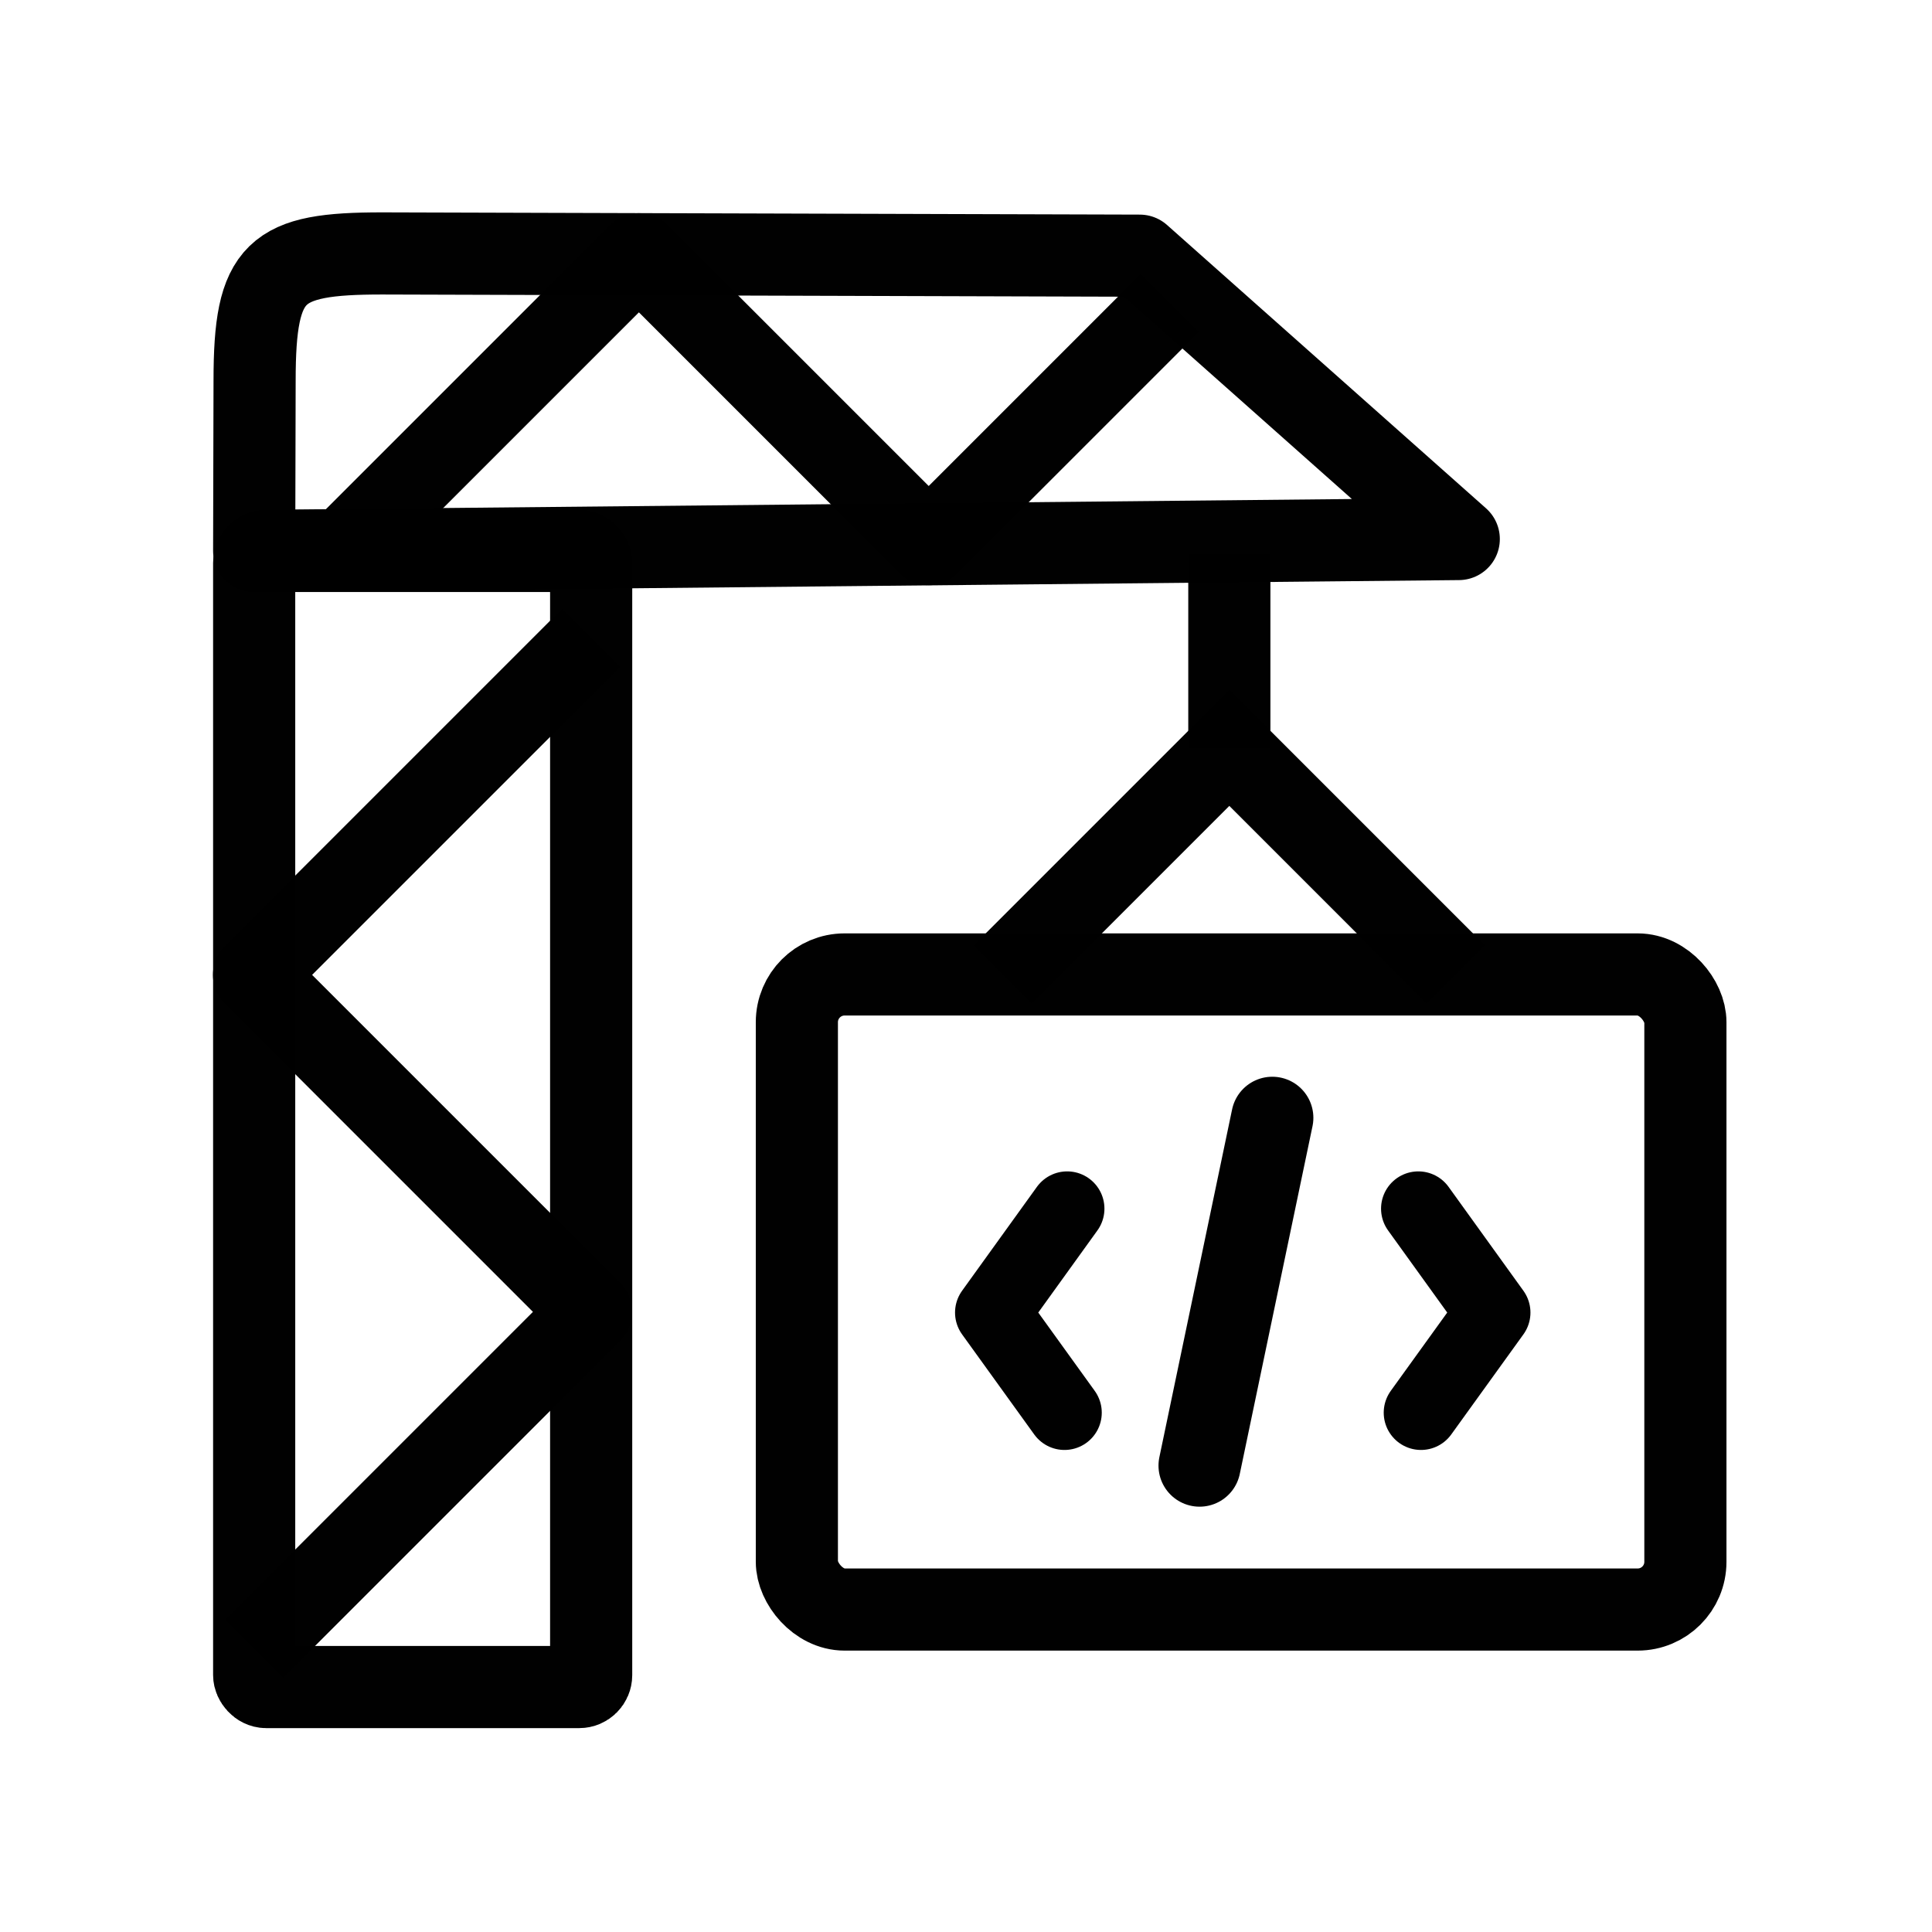 <?xml version="1.0" encoding="UTF-8" standalone="no"?>
<!-- Created with Inkscape (http://www.inkscape.org/) -->

<svg
   width="12.7mm"
   height="12.7mm"
   viewBox="0 0 12.7 12.7"
   version="1.1"
   id="svg1"
   xml:space="preserve"
   inkscape:version="1.4 (e7c3feb1, 2024-10-09)"
   sodipodi:docname="build.svg"
   xmlns:inkscape="http://www.inkscape.org/namespaces/inkscape"
   xmlns:sodipodi="http://sodipodi.sourceforge.net/DTD/sodipodi-0.dtd"
   xmlns="http://www.w3.org/2000/svg"
   xmlns:svg="http://www.w3.org/2000/svg"><sodipodi:namedview
     id="namedview1"
     pagecolor="#ffffff"
     bordercolor="#000000"
     borderopacity="0.25"
     inkscape:showpageshadow="2"
     inkscape:pageopacity="0.0"
     inkscape:pagecheckerboard="0"
     inkscape:deskcolor="#d1d1d1"
     inkscape:document-units="mm"
     inkscape:zoom="5.7148001"
     inkscape:cx="30.534751"
     inkscape:cy="23.360397"
     inkscape:window-width="1352"
     inkscape:window-height="844"
     inkscape:window-x="0"
     inkscape:window-y="34"
     inkscape:window-maximized="0"
     inkscape:current-layer="layer1" /><defs
     id="defs1" /><g
     inkscape:label="Layer 1"
     inkscape:groupmode="layer"
     id="layer1"
     transform="translate(-72.496,-83.344)"><g
       id="g9"
       transform="matrix(0.923,0,0,0.923,6.126,6.914)"><rect
         style="opacity:0.996;fill:none;fill-opacity:0.337;stroke:#000000;stroke-width:0.585;stroke-dasharray:none;stroke-opacity:1"
         id="rect1"
         width="2.4"
         height="8.091"
         x="73.717"
         y="86.73"
         ry="0.085" /><rect
         style="opacity:0.996;fill:none;fill-opacity:0.337;stroke:#000000;stroke-width:0.585;stroke-dasharray:none;stroke-opacity:1"
         id="rect2"
         width="6.328"
         height="4.523"
         x="77.582"
         y="89.746"
         ry="0.34" /><path
         style="opacity:0.996;fill:none;fill-opacity:0.337;stroke:#000000;stroke-width:0.585;stroke-dasharray:none;stroke-opacity:1"
         d="m 79.048,89.746 1.614,-1.614 1.614,1.614"
         id="path2" /><path
         style="opacity:0.996;fill:none;fill-opacity:0.337;stroke:#000000;stroke-width:0.585;stroke-dasharray:none;stroke-opacity:1"
         d="M 80.662,88.132 V 86.752"
         id="path3" /><path
         style="opacity:0.996;fill:none;fill-opacity:0.337;stroke:#000000;stroke-width:0.585;stroke-linejoin:round;stroke-dasharray:none;stroke-opacity:1"
         d="m 73.717,86.73 0.003,-1.213 c 0,-0.788 0.144,-0.906 0.908,-0.906 l 5.396,0.016 2.272,2.018 z"
         id="path4"
         sodipodi:nodetypes="cccccc" /><path
         style="opacity:0.996;fill:none;fill-opacity:0.337;stroke:#000000;stroke-width:0.531;stroke-linecap:round;stroke-linejoin:round;stroke-dasharray:none;stroke-opacity:1"
         d="m 79.507,91.414 -0.533,0.74 0.514,0.713"
         id="path5" /><path
         style="opacity:0.996;fill:none;fill-opacity:0.337;stroke:#000000;stroke-width:0.531;stroke-linecap:round;stroke-linejoin:round;stroke-dasharray:none;stroke-opacity:1"
         d="m 82.008,91.414 0.533,0.74 -0.514,0.713"
         id="path6" /><path
         style="opacity:0.996;fill:none;fill-opacity:0.337;stroke:#000000;stroke-width:0.585;stroke-linecap:round;stroke-linejoin:round;stroke-dasharray:none;stroke-opacity:1"
         d="m 80.45,93.244 0.518,-2.477"
         id="path7" /><path
         style="opacity:0.996;fill:none;fill-opacity:0.337;stroke:#000000;stroke-width:0.585;stroke-linejoin:round;stroke-dasharray:none;stroke-opacity:1"
         d="m 76.116,87.349 -2.4,2.4 2.4,2.4 -2.399,2.399"
         id="path8" /><path
         style="opacity:0.996;fill:none;fill-opacity:0.337;stroke:#000000;stroke-width:0.585;stroke-linejoin:round;stroke-dasharray:none;stroke-opacity:1"
         d="m 74.352,86.722 2.105,-2.105 2.064,2.064 1.717,-1.717"
         id="path9" /></g></g></svg>

